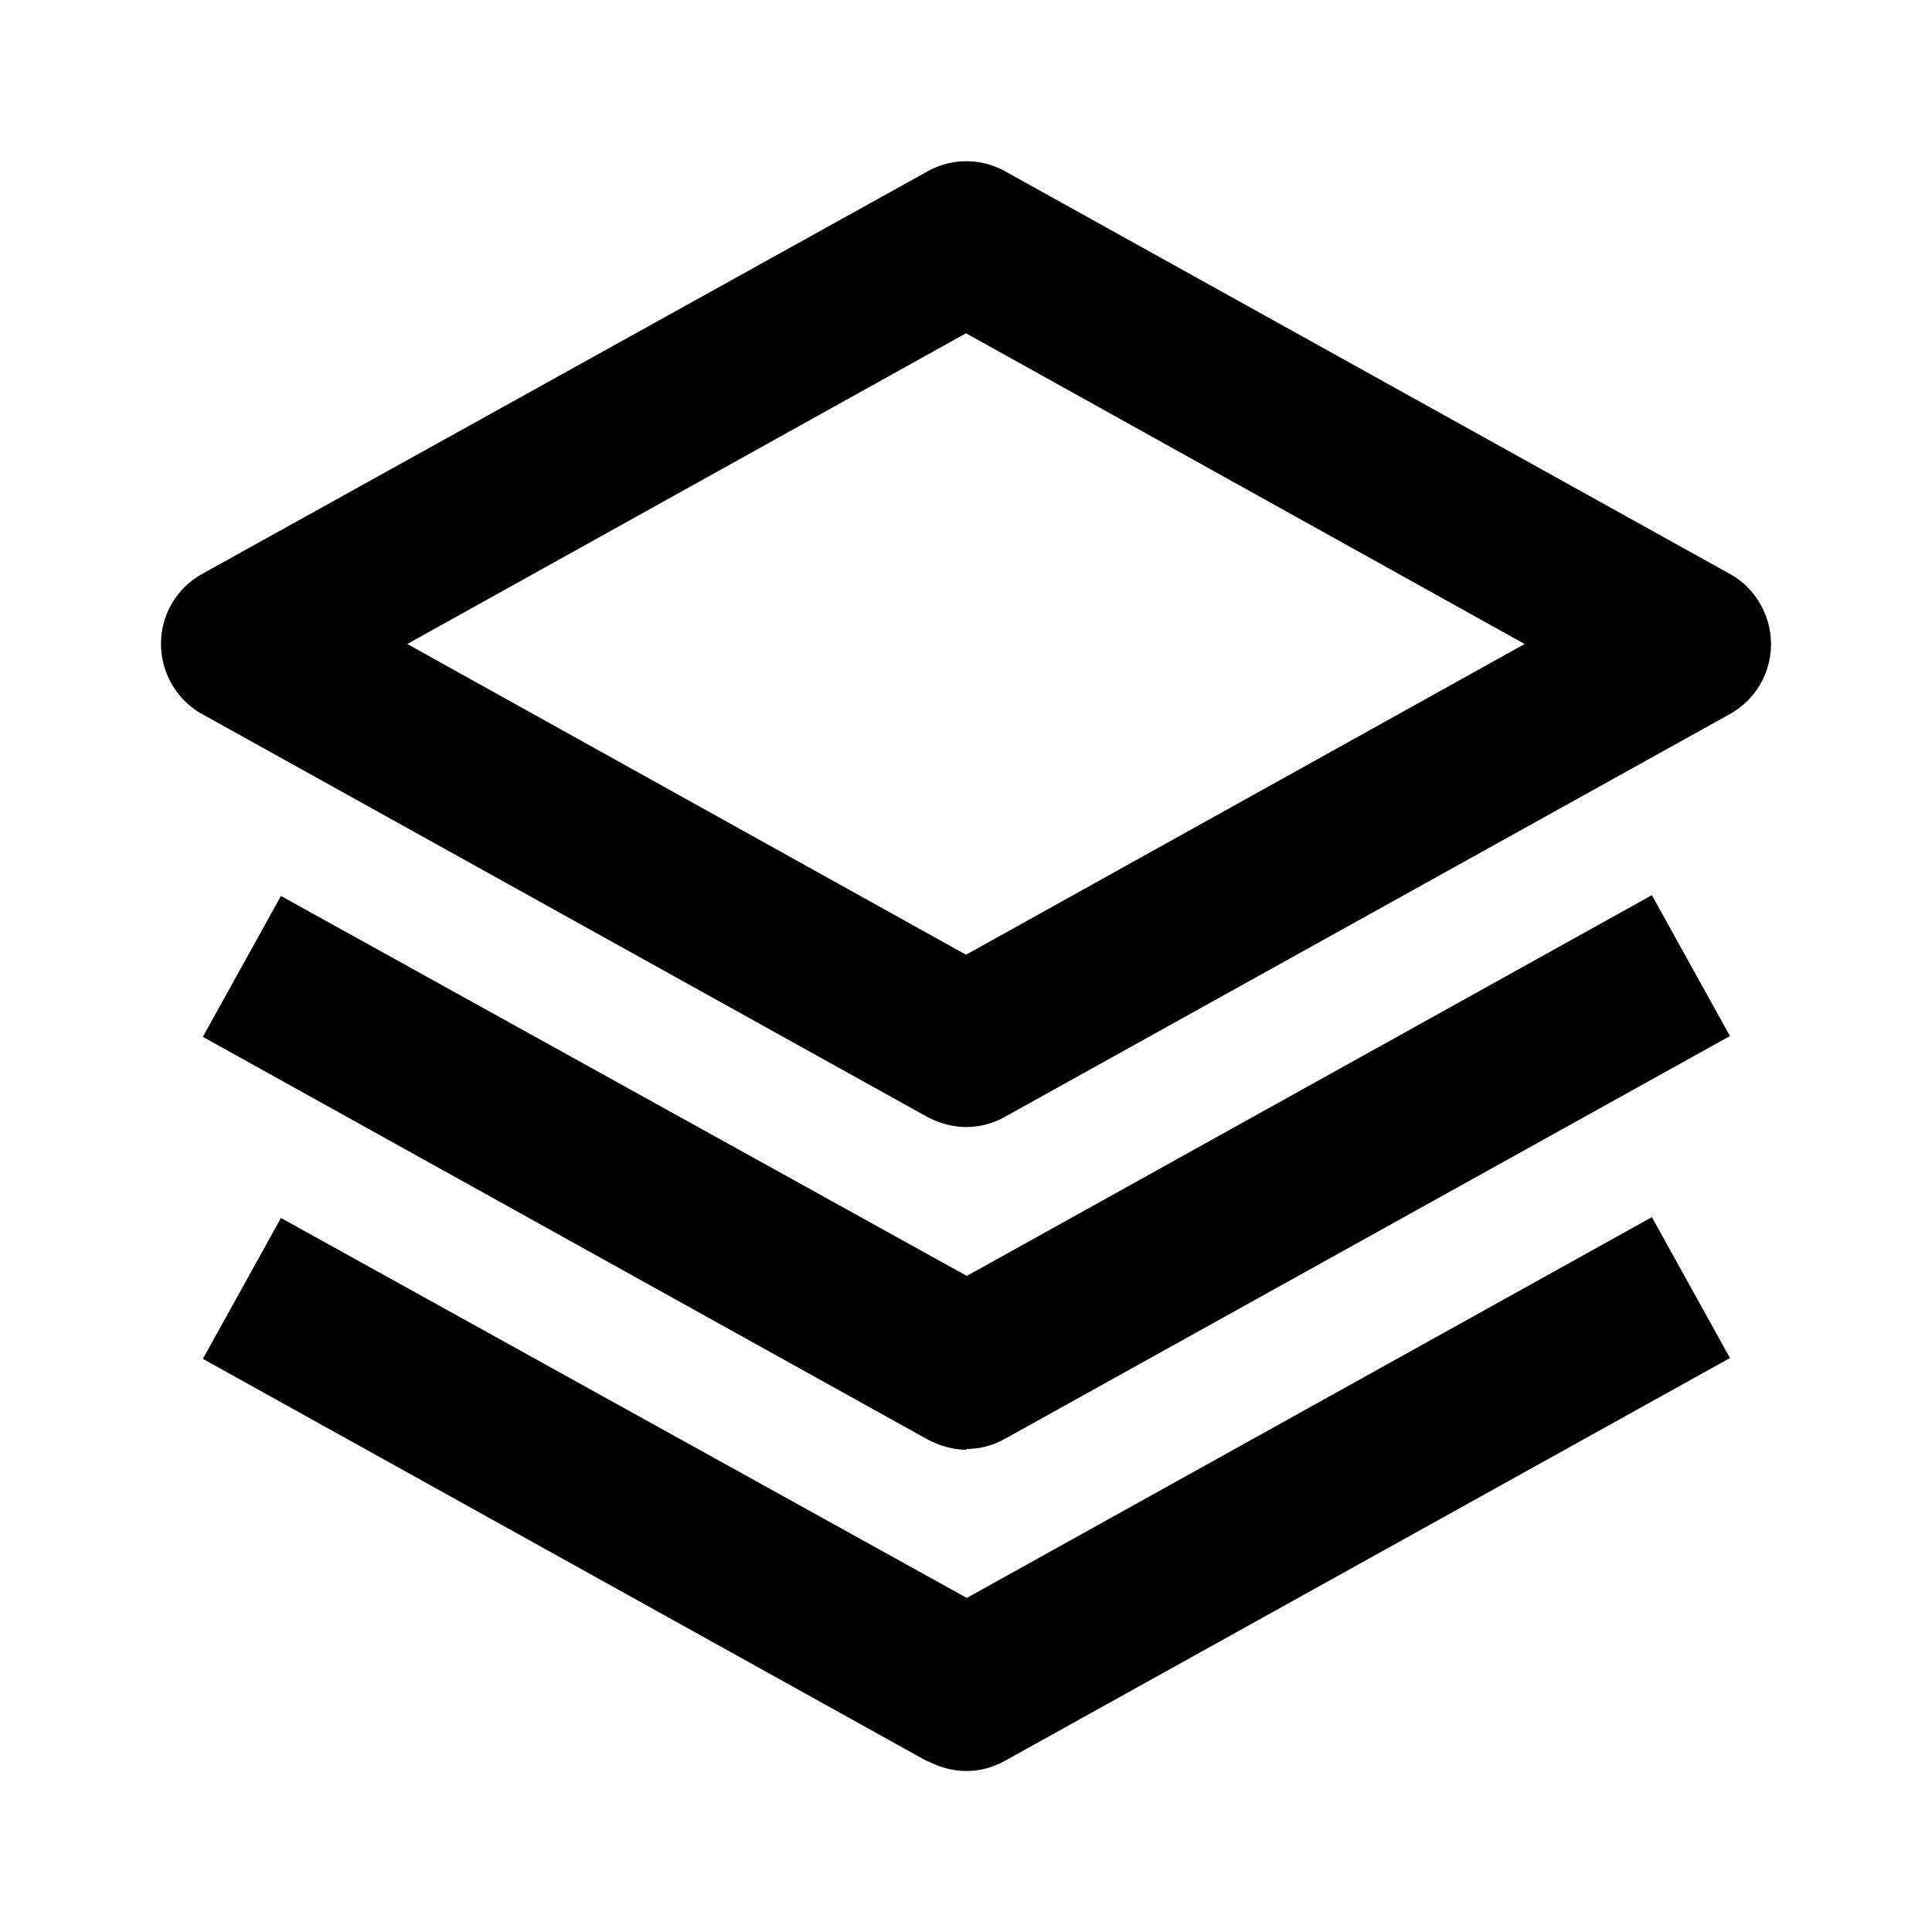 <svg xmlns="http://www.w3.org/2000/svg" width="24" height="24"><!--Boxicons v3.0 https://boxicons.com | License  https://docs.boxicons.com/free--><path d="m21.49 7.13-9-5a.99.99 0 0 0-.97 0l-9.01 5C2.19 7.31 2 7.64 2 8s.2.7.51.87l9 5c.15.08.32.13.49.13s.33-.04.49-.13l9-5c.32-.18.51-.51.51-.87s-.2-.7-.51-.87M12 11.86 5.06 8 12 4.14 18.94 8z"/><path d="M12 18c.17 0 .33-.04.49-.13l9-5-.97-1.75-8.51 4.73-8.52-4.72-.97 1.75 9 5c.15.08.32.13.49.13Z"/><path d="M11.51 21.87c.15.08.32.13.49.13s.33-.04.49-.13l9-5-.97-1.75-8.51 4.73-8.52-4.72-.97 1.75 9 5Z"/></svg>